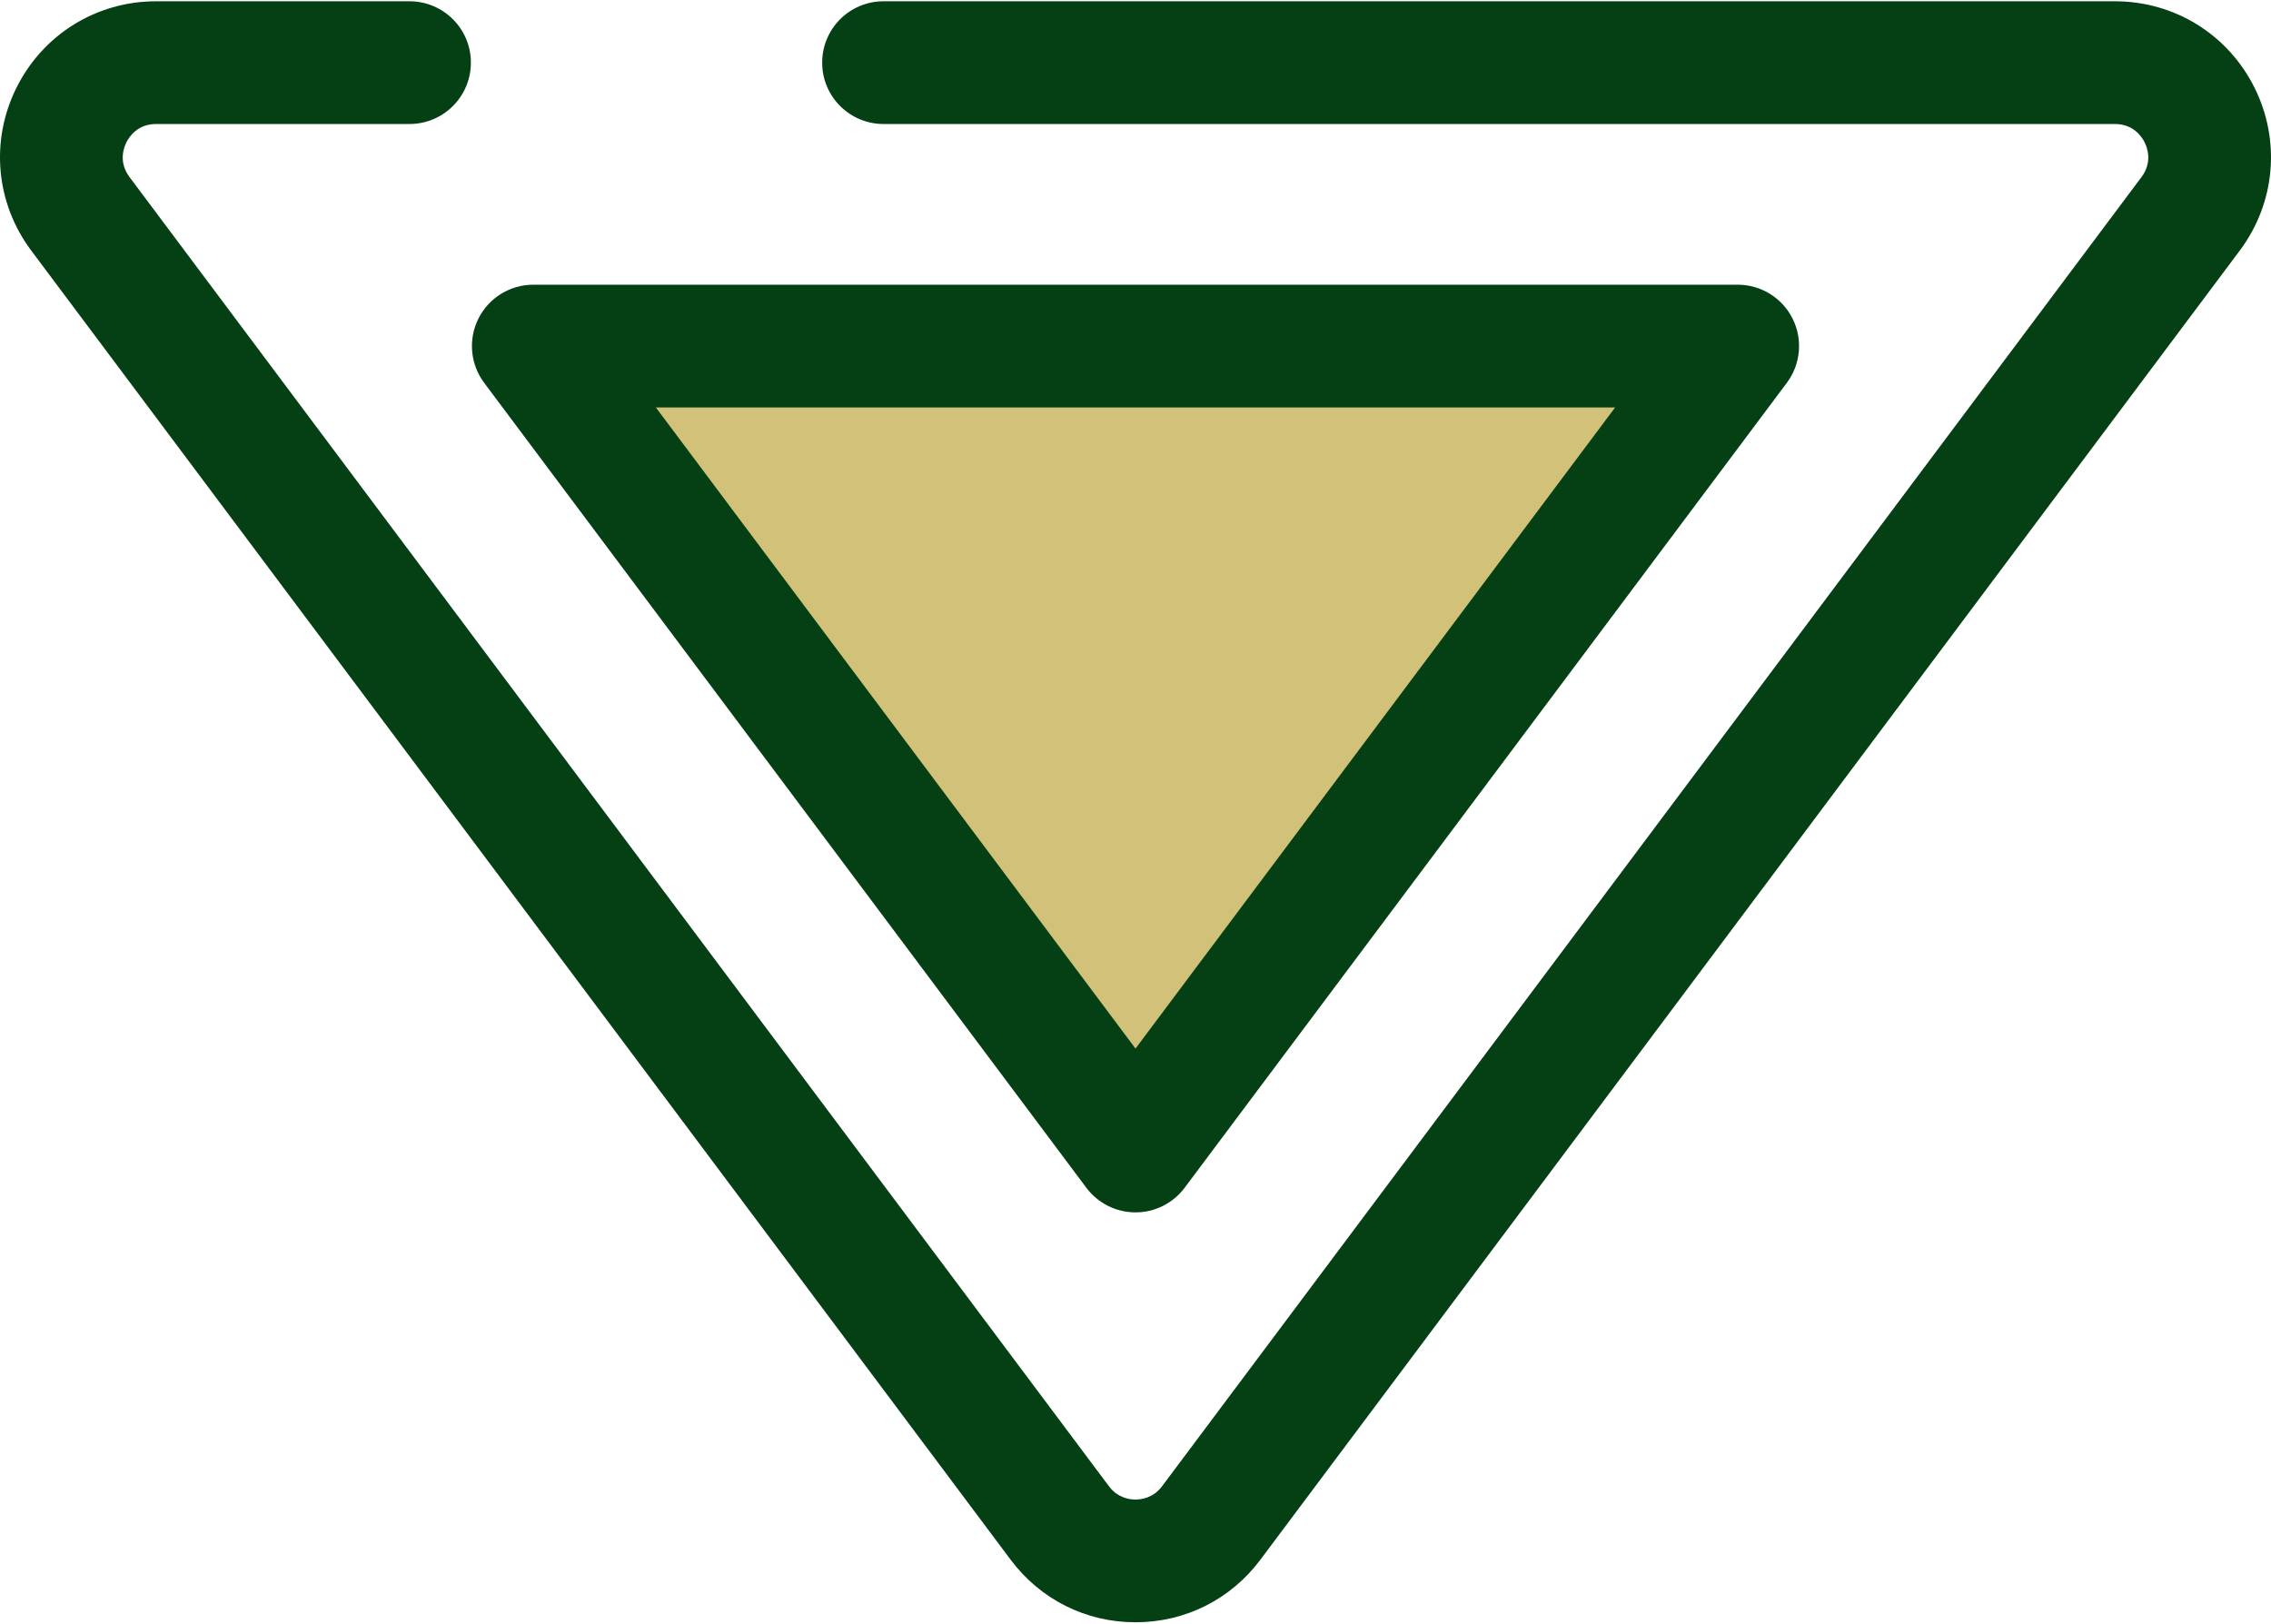 <svg width="800" height="572" viewBox="0 0 800 572" fill="none" xmlns="http://www.w3.org/2000/svg">
<g clip-path="url(#clip0_424_6)">
<path d="M400.001 571.551C382.521 571.551 366.491 563.525 356.023 549.526L10.992 88.267C-1.539 71.513 -3.506 49.485 5.864 30.777C15.235 12.069 34.049 0.449 54.972 0.449H144.26C156.2 0.449 165.879 10.128 165.879 22.067C165.879 34.007 156.199 43.686 144.26 43.686H54.972C48.459 43.686 45.497 48.199 44.525 50.138C43.555 52.077 41.717 57.153 45.617 62.367L390.646 523.626C393.695 527.701 397.815 528.311 400.001 528.311C402.187 528.311 406.307 527.701 409.357 523.626L754.386 62.367C758.286 57.153 756.448 52.078 755.478 50.138C754.508 48.199 751.544 43.686 745.031 43.686H311.241C299.301 43.686 289.622 34.007 289.622 22.067C289.622 10.128 299.302 0.449 311.241 0.449H745.028C765.952 0.449 784.767 12.069 794.136 30.777C803.505 49.485 801.539 71.513 789.008 88.267L443.981 549.528C433.51 563.523 417.479 571.551 400.001 571.551Z" fill="#044013"/>
<path d="M187.866 121.924H612.136L400.001 405.521L187.866 121.924Z" fill="#D1C179"/>
<path d="M400.001 427.14C393.187 427.14 386.77 423.928 382.688 418.471L170.554 134.872C165.652 128.319 164.872 119.56 168.535 112.241C172.199 104.925 179.682 100.304 187.865 100.304H612.134C620.319 100.304 627.801 104.925 631.464 112.241C635.128 119.56 634.345 128.319 629.445 134.872L417.309 418.471C413.232 423.928 406.815 427.14 400.001 427.14ZM231.036 143.544L400.001 369.429L568.965 143.543L231.036 143.544Z" fill="#044013"/>
</g>
<defs>
<clipPath id="clip0_424_6">
<rect width="800" height="572" fill="white"/>
</clipPath>
</defs>
</svg>
